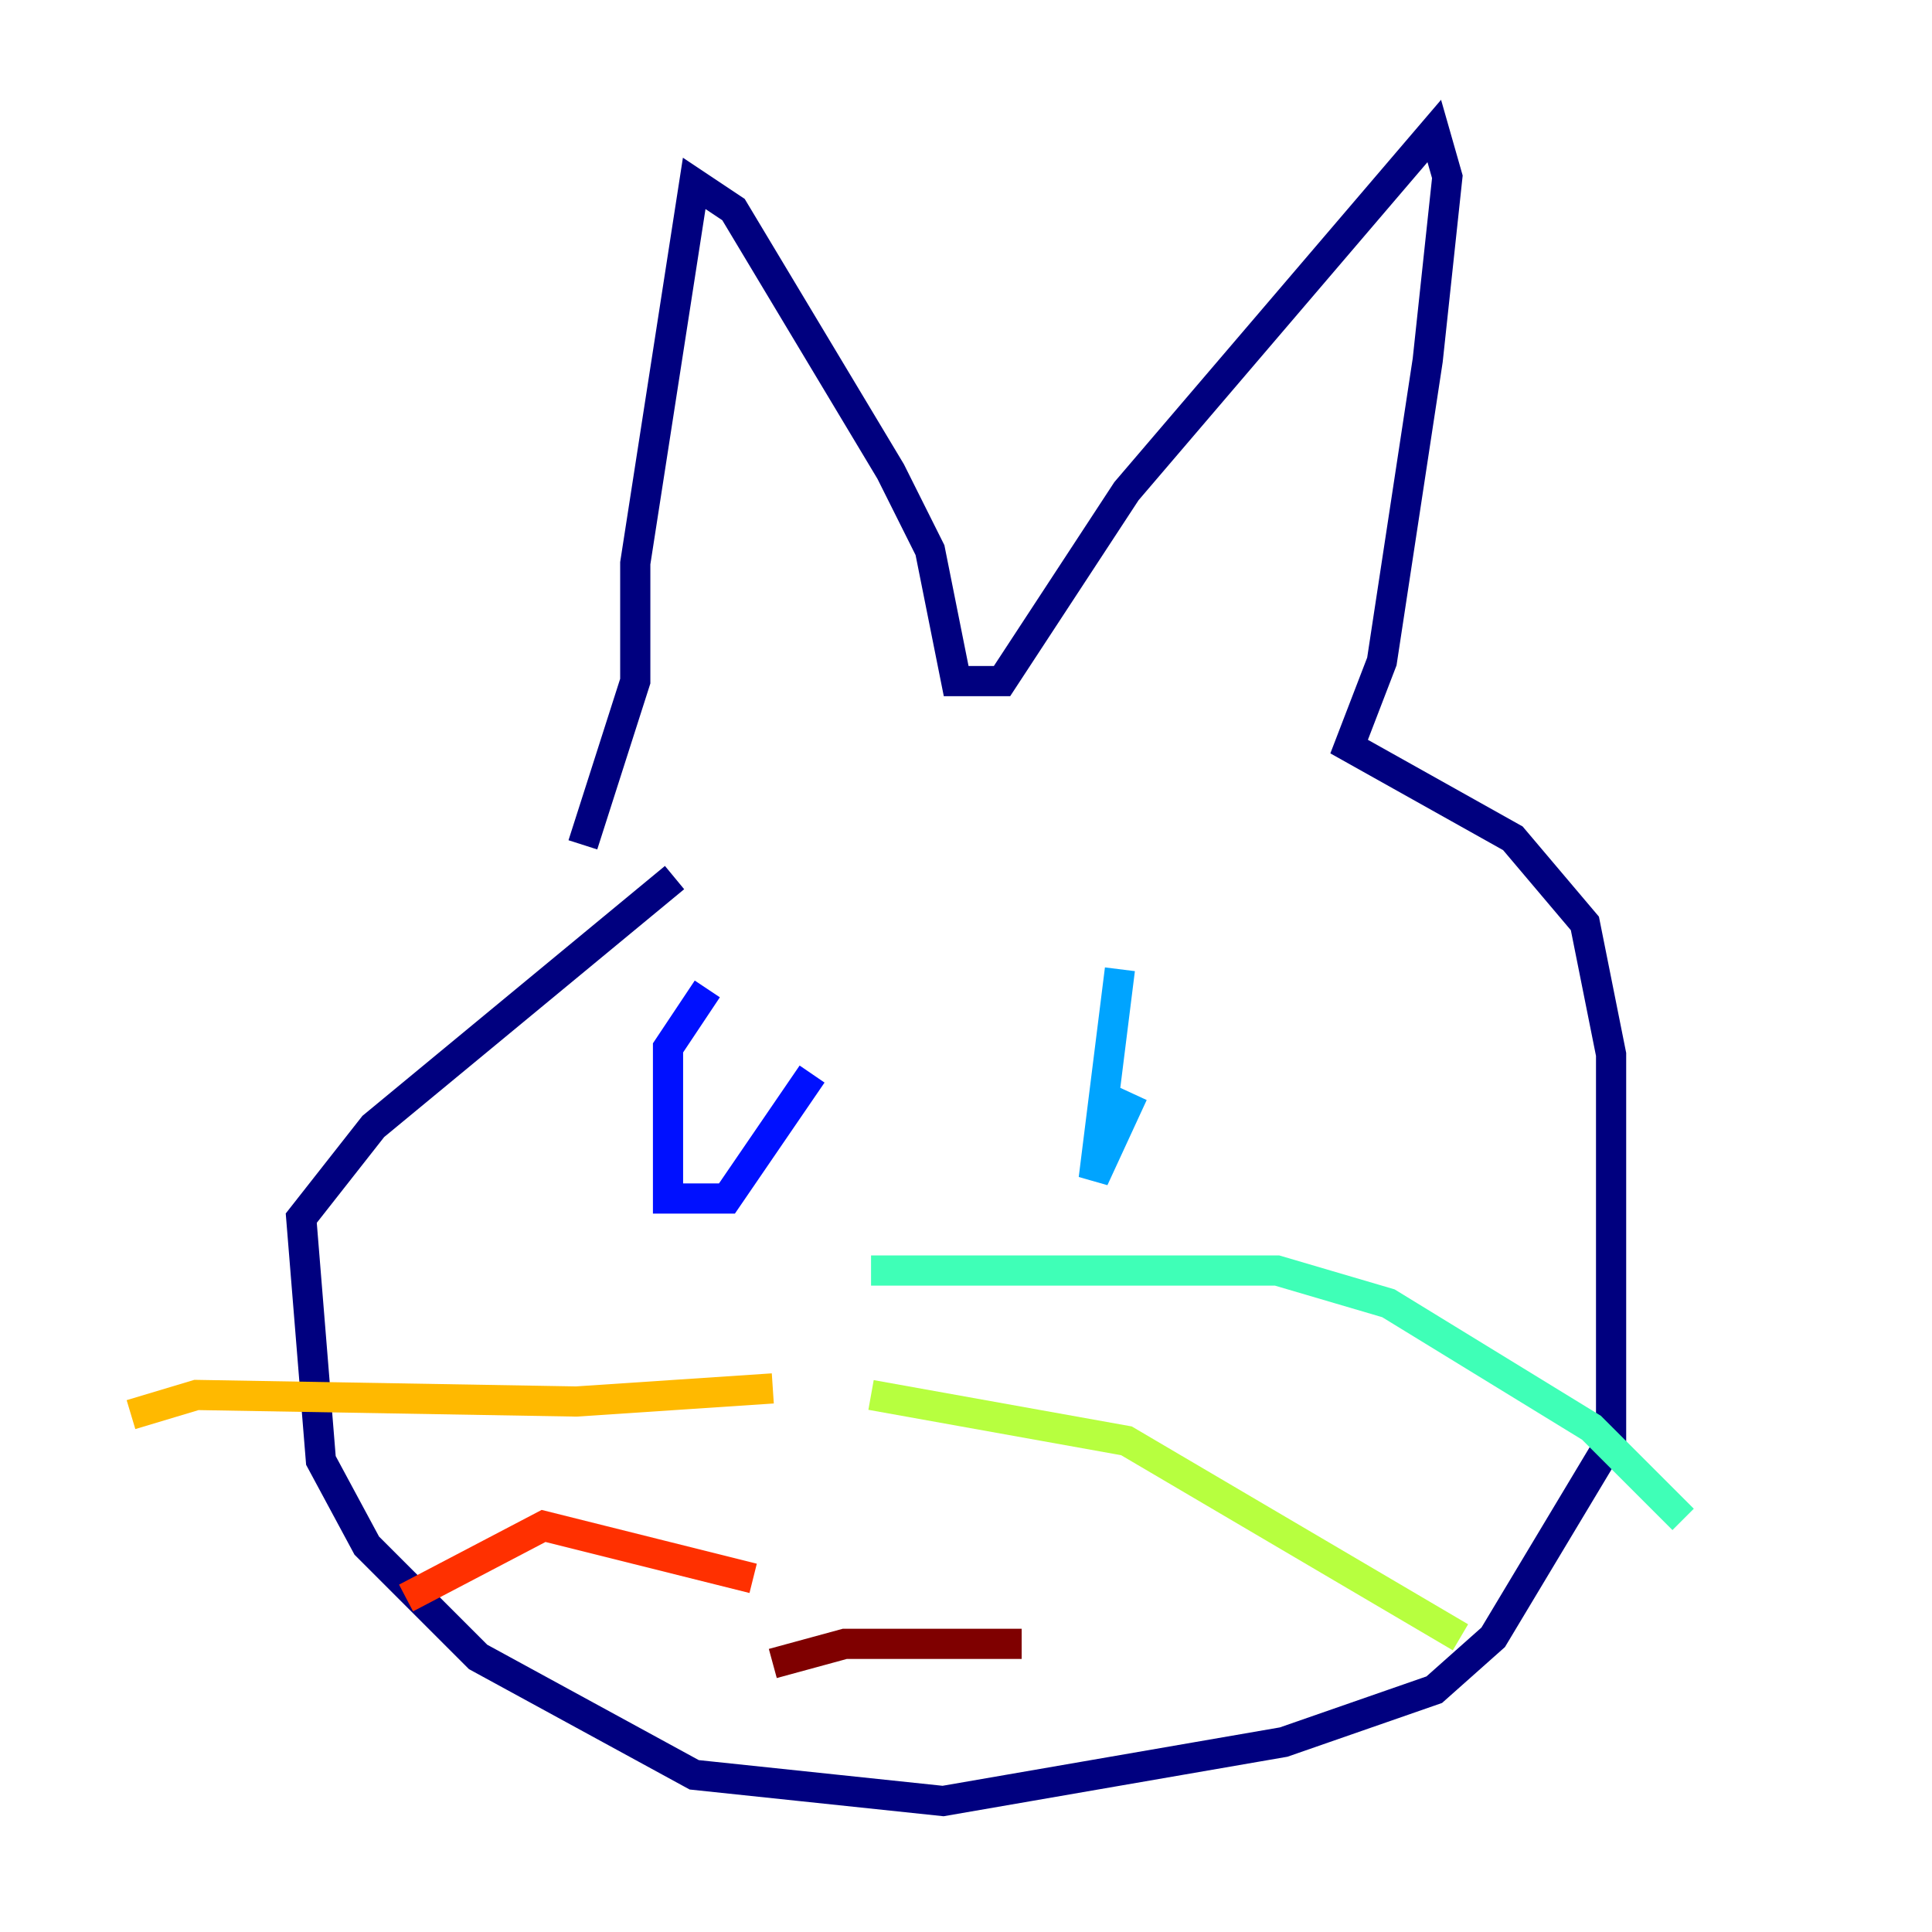 <?xml version="1.0" encoding="utf-8" ?>
<svg baseProfile="tiny" height="128" version="1.2" viewBox="0,0,128,128" width="128" xmlns="http://www.w3.org/2000/svg" xmlns:ev="http://www.w3.org/2001/xml-events" xmlns:xlink="http://www.w3.org/1999/xlink"><defs /><polyline fill="none" points="38.617,55.973 42.088,45.125 42.088,37.315 45.993,12.149 48.597,13.885 59.01,31.241 61.614,36.447 63.349,45.125 66.386,45.125 74.63,32.542 95.024,8.678 95.891,11.715 94.59,23.864 91.552,43.824 89.383,49.464 100.231,55.539 105.003,61.18 106.739,69.858 106.739,95.458 98.929,108.475 95.024,111.946 85.044,115.417 62.481,119.322 45.993,117.586 31.675,109.776 24.298,102.4 21.261,96.759 19.959,80.705 24.732,74.63 44.691,58.142" stroke="#00007f" stroke-width="2" /><polyline fill="none" points="46.861,65.519 44.258,69.424 44.258,79.403 48.163,79.403 53.803,71.159" stroke="#0010ff" stroke-width="2" /><polyline fill="none" points="74.197,64.217 72.461,78.102 75.064,72.461" stroke="#00a4ff" stroke-width="2" /><polyline fill="none" points="57.709,84.176 84.61,84.176 91.986,86.346 105.437,94.59 111.512,100.664" stroke="#3fffb7" stroke-width="2" /><polyline fill="none" points="57.709,92.42 74.63,95.458 96.759,108.475" stroke="#b7ff3f" stroke-width="2" /><polyline fill="none" points="51.2,91.986 38.183,92.854 13.017,92.42 8.678,93.722" stroke="#ffb900" stroke-width="2" /><polyline fill="none" points="49.898,104.57 36.014,101.098 26.902,105.871" stroke="#ff3000" stroke-width="2" /><polyline fill="none" points="51.2,110.21 55.973,108.909 67.688,108.909" stroke="#7f0000" stroke-width="2" /></svg>